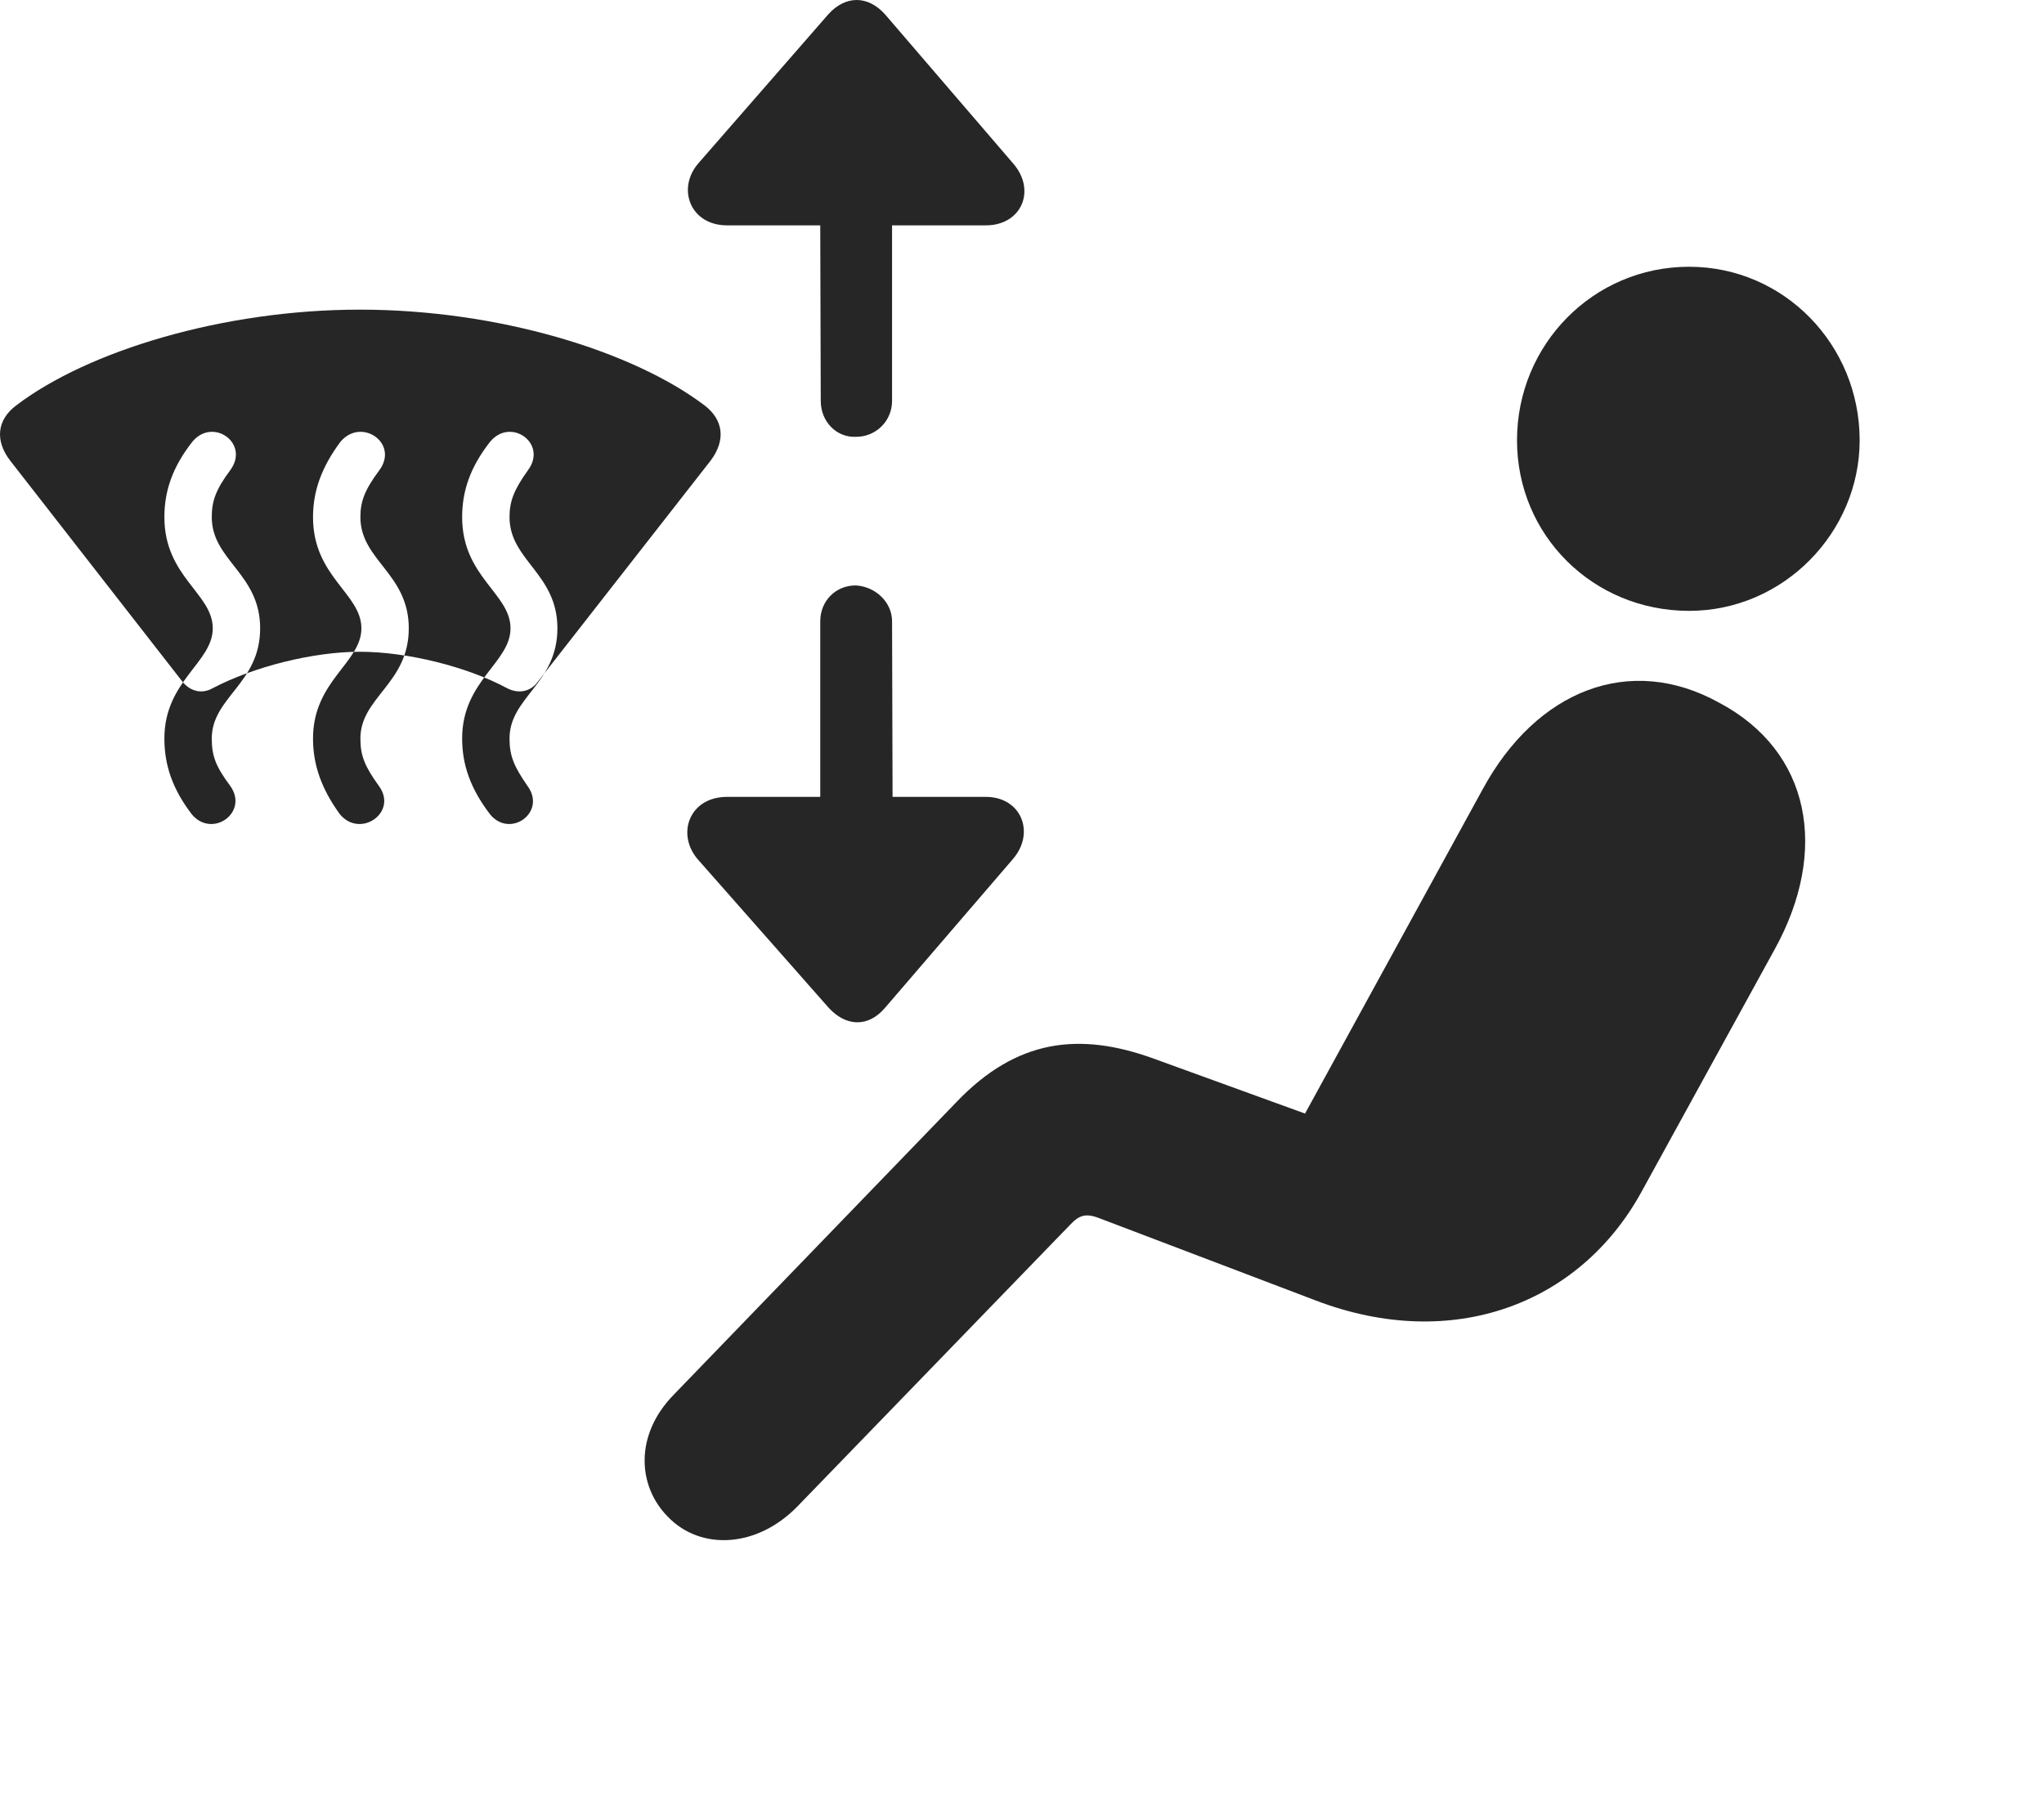 <?xml version="1.0" encoding="UTF-8"?>
<!--Generator: Apple Native CoreSVG 326-->
<!DOCTYPE svg
PUBLIC "-//W3C//DTD SVG 1.1//EN"
       "http://www.w3.org/Graphics/SVG/1.1/DTD/svg11.dtd">
<svg version="1.1" xmlns="http://www.w3.org/2000/svg" xmlns:xlink="http://www.w3.org/1999/xlink" viewBox="0 0 1024.55 911.688">
 <g>
  <rect height="911.688" opacity="0" width="1024.55" x="0" y="0"/>
  <path d="M846.648 306.219C894.148 306.219 932.148 266.719 932.148 220.719C932.148 172.719 894.148 133.719 846.648 133.719C798.648 133.719 760.398 172.719 760.398 220.719C760.398 268.469 798.648 306.219 846.648 306.219ZM334.648 760.219C351.148 777.469 379.398 775.969 399.648 755.219L536.398 613.969C540.898 609.219 544.148 607.969 551.148 610.719L659.648 651.969C727.898 677.969 791.648 653.969 822.648 597.719L889.648 475.719C916.648 426.719 907.898 376.719 861.648 352.219C816.898 327.469 770.148 345.969 743.148 395.719L654.148 558.219L578.398 530.719C540.648 516.969 509.398 521.219 479.648 552.219L337.648 699.219C317.898 719.469 319.648 744.969 334.648 760.219Z" fill="black" fill-opacity="0.85"/>
  <path d="M5.148 230.969L91.648 341.969C95.648 346.719 101.398 347.969 106.648 344.969C127.148 334.219 156.898 326.719 180.398 326.719C204.148 326.719 234.148 334.219 254.148 344.969C259.898 347.969 265.898 346.719 269.398 341.969L356.148 230.969C363.898 220.719 362.648 210.469 353.148 203.219C317.148 175.969 249.648 155.219 180.398 155.219C111.648 155.219 43.898 175.969 8.148 203.219C-1.602 210.469-2.602 220.969 5.148 230.969ZM96.148 408.219C86.398 395.469 82.398 383.469 82.398 370.219C82.398 341.219 106.648 332.219 106.648 314.969C106.648 297.469 82.398 289.219 82.398 259.219C82.398 246.219 86.398 234.219 96.398 221.469C106.648 208.969 125.398 222.219 115.398 235.719C108.148 245.469 106.148 251.219 106.148 259.219C106.148 280.969 130.398 287.469 130.398 314.969C130.398 342.719 106.148 349.469 106.148 370.219C106.148 378.969 108.148 384.219 115.398 393.969C124.898 407.219 106.398 420.469 96.148 408.219ZM170.398 408.219C161.148 395.469 156.898 383.469 156.898 370.219C156.898 341.219 181.148 332.219 181.148 314.969C181.148 297.469 156.898 289.219 156.898 259.219C156.898 246.219 161.148 234.219 170.648 221.469C181.148 208.969 200.148 222.219 190.148 235.719C182.898 245.469 180.648 251.219 180.648 259.219C180.648 280.969 204.898 287.469 204.898 314.969C204.898 342.719 180.648 349.469 180.648 370.219C180.648 378.969 182.898 384.219 189.898 393.969C199.648 407.219 180.648 420.469 170.398 408.219ZM245.648 408.219C235.898 395.469 231.648 383.469 231.648 370.219C231.648 341.219 255.898 332.219 255.898 314.969C255.898 297.469 231.648 289.219 231.648 259.219C231.648 246.219 235.648 234.219 245.648 221.469C255.898 208.969 274.648 222.219 264.648 235.719C257.648 245.469 255.398 251.219 255.398 259.219C255.398 280.969 279.398 287.469 279.398 314.969C279.398 342.719 255.398 349.469 255.398 370.219C255.398 378.969 257.648 384.219 264.398 393.969C274.148 407.219 255.648 420.469 245.648 408.219ZM429.148 218.969C439.148 218.969 447.148 210.969 447.148 200.969L447.148 112.969L494.148 112.969C512.148 112.969 519.648 95.219 507.648 81.719L443.648 7.219C434.898-2.531 423.648-2.281 415.148 7.219L350.398 81.469C338.898 94.219 345.898 112.969 364.398 112.969L411.148 112.969L411.398 200.969C411.398 211.219 419.148 219.469 429.148 218.969ZM428.898 293.469C418.898 293.469 411.148 301.219 411.148 311.469L411.148 399.469L364.398 399.469C345.398 399.469 338.648 418.469 350.148 431.219L415.398 505.219C423.898 514.469 434.898 515.219 443.398 505.469L507.648 430.719C519.148 417.469 511.898 399.469 494.148 399.469L447.398 399.469L447.148 311.469C447.148 301.719 438.648 293.969 428.898 293.469Z" fill="black" fill-opacity="0.85"/>
 </g>
</svg>

